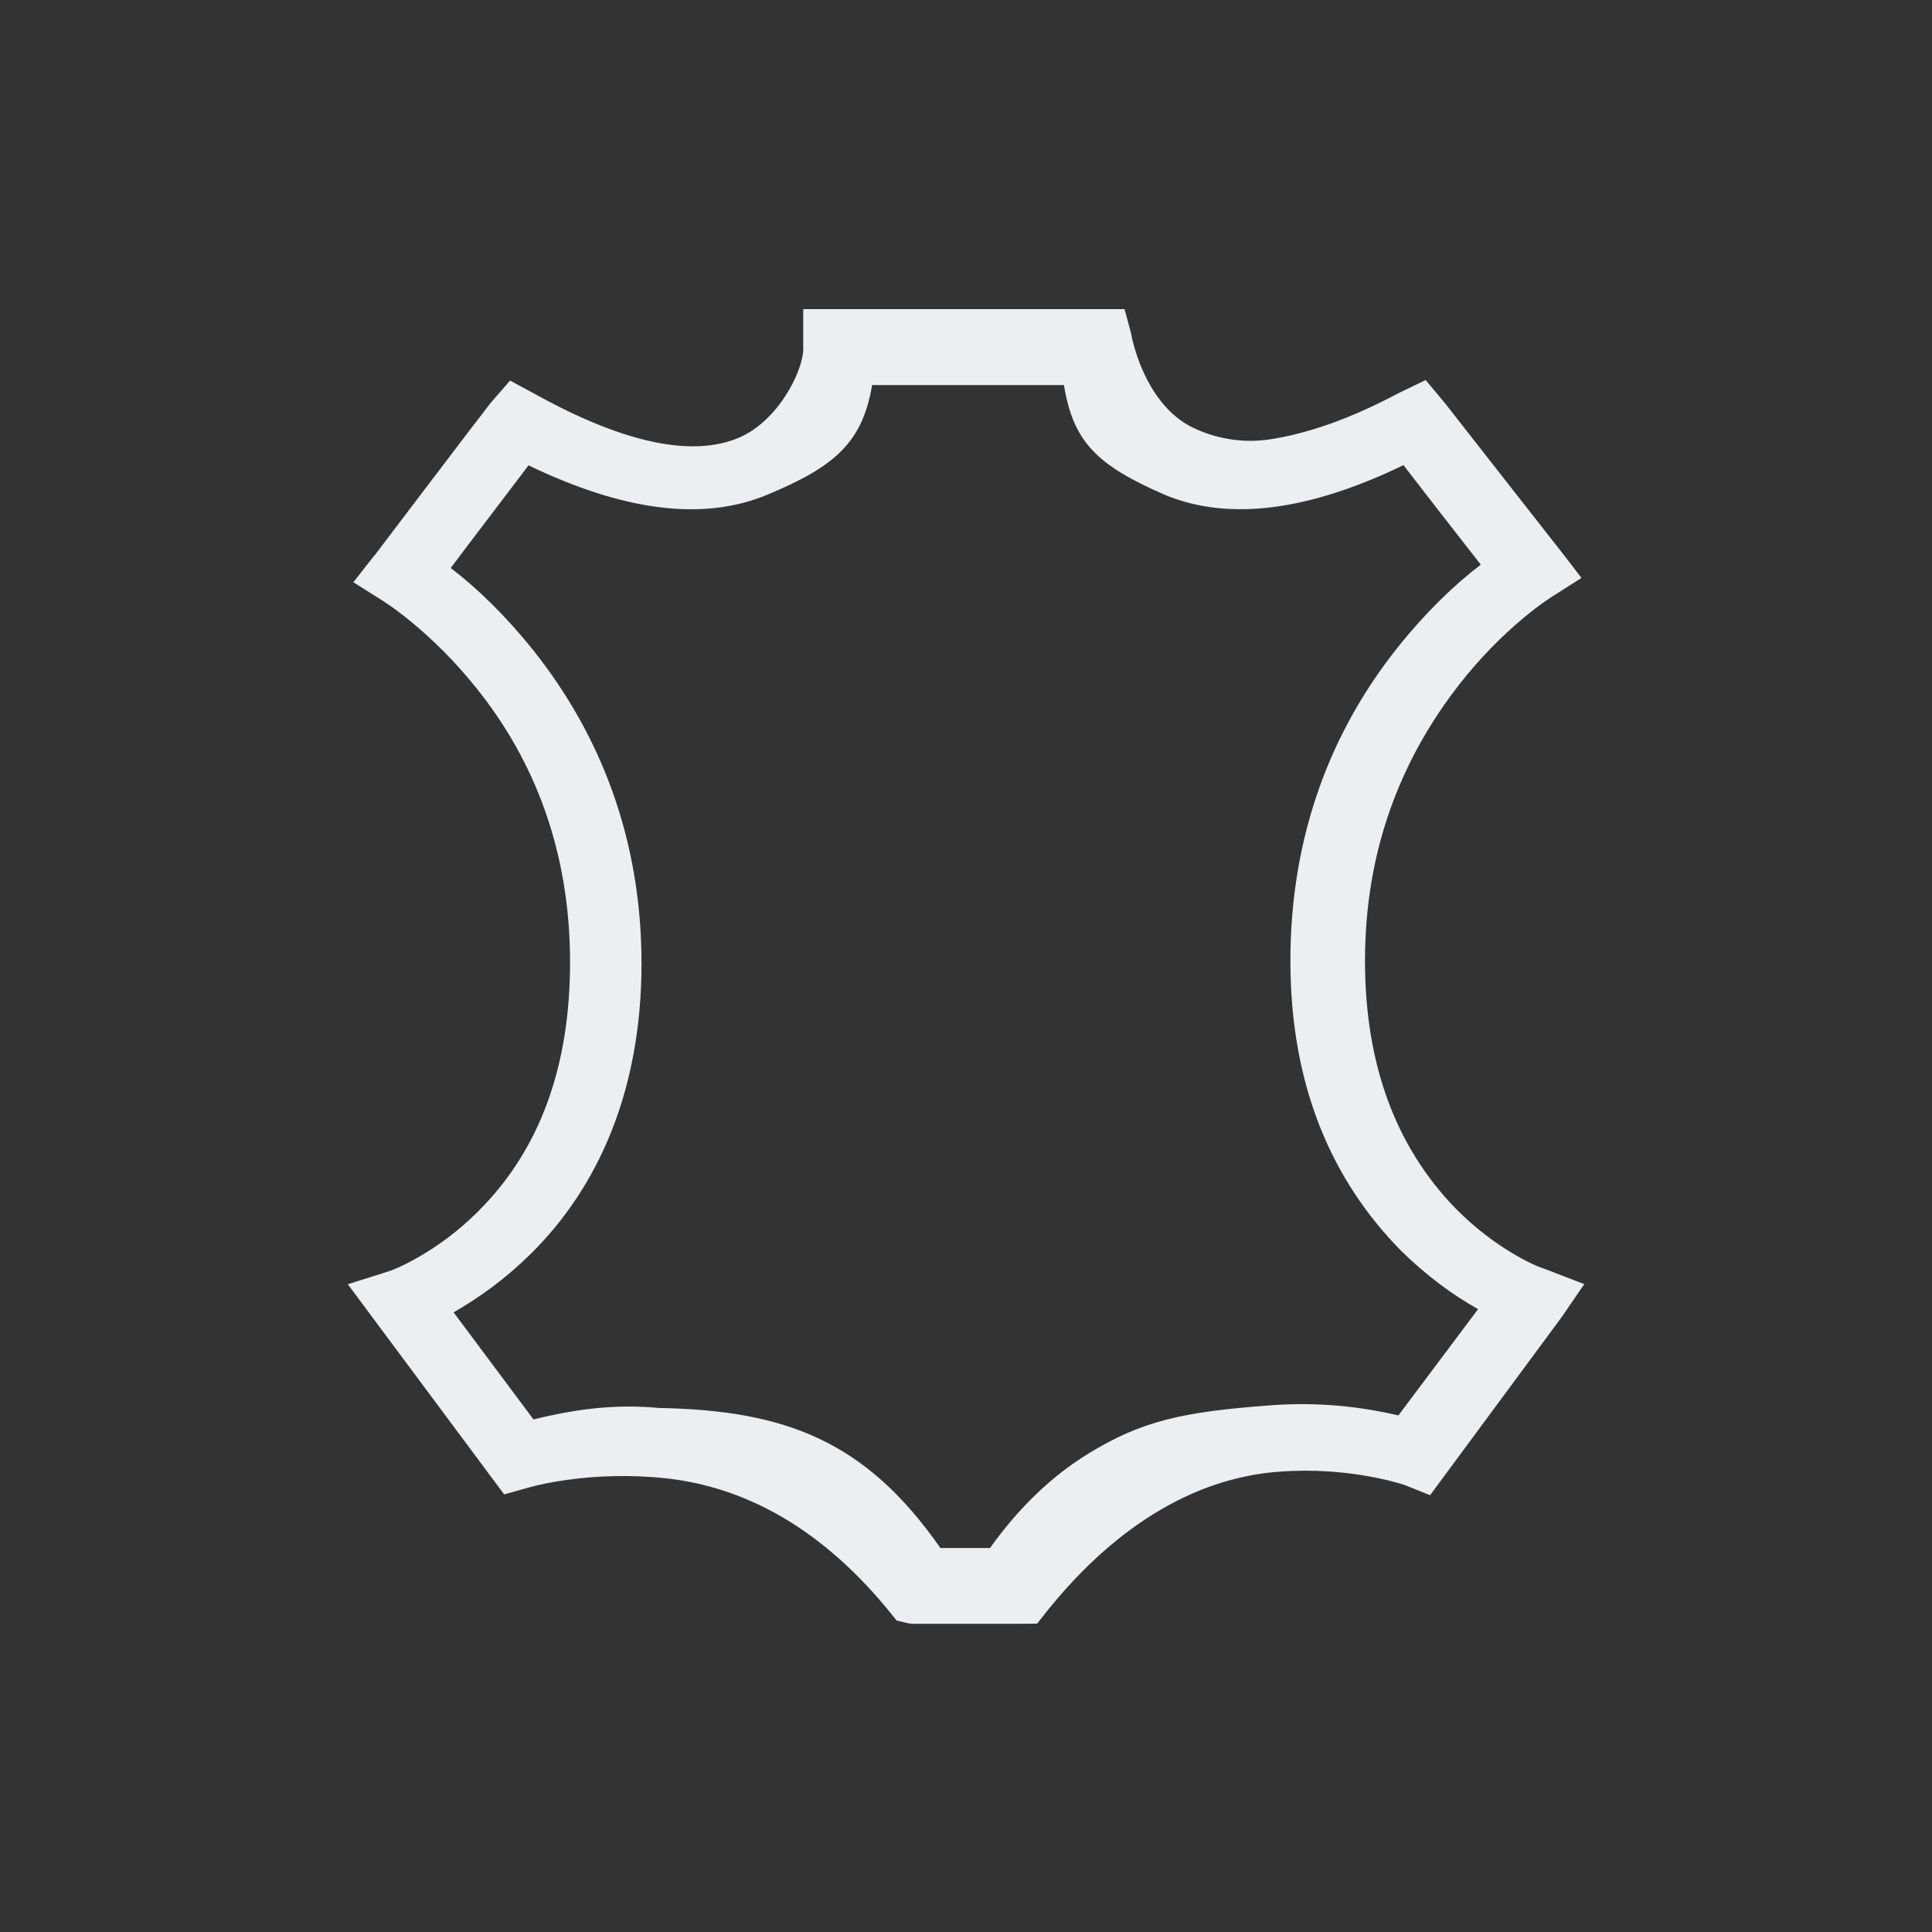 <svg width="100" height="100" viewBox="0 0 100 100" xmlns="http://www.w3.org/2000/svg"><rect x="0" y="0" width="100" height="100" fill="#333333" stroke="none"/><path d="M58.204 16l.157.57.179.666c.025.158.089.456.206.845.194.651.463 1.302.813 1.903.601 1.032 1.377 1.801 2.346 2.225 1.133.51 2.416.723 3.719.548 2-.288 4.268-1.078 6.72-2.386l1.447-.7.431.516.584.7c.439.563 1.459 1.866 2.883 3.684l.004.005 2.147 2.74.708.903.272.347 1.039 1.348-.677.429-.825.522-.386.259c-.327.23-.693.509-1.089.838-1.138.946-2.279 2.098-3.344 3.456-3.017 3.869-4.886 8.576-4.886 14.316 0 5.311 1.566 9.587 4.663 12.788 1.017 1.036 2.107 1.857 3.184 2.473.383.219.738.397 1.044.53l.246.101h.028l2.184.841-.507.74-.665.97-6.808 9.213-.644-.256-.695-.277-.348-.106c-.304-.086-.657-.172-1.053-.254-1.546-.316-3.259-.457-5.054-.324-4.536.324-8.757 3.006-12.296 7.55l-.245.315-.427.005-.499.006h-5.524l-.215-.025-.614-.147-.174-.218c-3.517-4.411-7.654-6.868-12.389-7.199-1.836-.138-3.566-.031-5.105.233-.371.064-.699.131-.981.199l-.336.087-1.327.37-8.093-10.876 1.014-.321 1.192-.377.342-.141c.298-.132.633-.298.995-.501 1.045-.585 2.092-1.346 3.07-2.301l.228-.227c3.098-3.13 4.663-7.406 4.663-12.792 0-5.793-1.862-10.498-4.879-14.235-1.067-1.329-2.21-2.462-3.349-3.398-.397-.326-.763-.603-1.091-.833l-.399-.266-1.496-.943 1.049-1.344.093-.1c-.027.024 1.507-1.993 3.064-4.044l.009-.011c1.504-1.981 2.366-3.113 2.868-3.759l1.025-1.183.635.344.816.442c4.574 2.507 8.066 3.187 10.432 2.156 2.047-.897 3.293-3.486 3.293-4.582v-2.056h16.629zm-13.063 3.928c-.499 2.937-1.866 4.202-5.437 5.683-3.31 1.376-7.419.848-12.347-1.524-.394.525-.904 1.196-1.855 2.443-1.091 1.431-1.723 2.266-2.172 2.871 1.351 1.027 2.851 2.477 4.275 4.26 3.436 4.321 5.599 9.709 5.599 16.212 0 6.566-2.234 11.576-5.742 15.036-1.274 1.254-2.612 2.234-3.985 3.017l4.135 5.542.038-.009.79-.182c1.918-.415 3.751-.583 5.652-.401 6.523.12 10.688 1.668 14.584 7.25h2.566c1.518-2.124 3.202-3.72 5.056-4.865 2.811-1.737 4.962-2.187 9.474-2.523l.08-.006c2.374-.169 4.538.068 6.53.529l4.124-5.501c-1.304-.727-2.662-1.722-3.983-3.017-3.548-3.6-5.732-8.476-5.732-15.015 0-6.553 2.151-11.977 5.597-16.272 1.416-1.769 2.899-3.197 4.258-4.229l-2.042-2.618-.038-.048c-.79-1.015-1.43-1.842-1.922-2.484-4.938 2.378-9.046 2.911-12.37 1.529-3.493-1.528-4.723-2.722-5.204-5.676h-9.927z" fill="#ECEFF1" fill-rule="nonzero"/></svg>